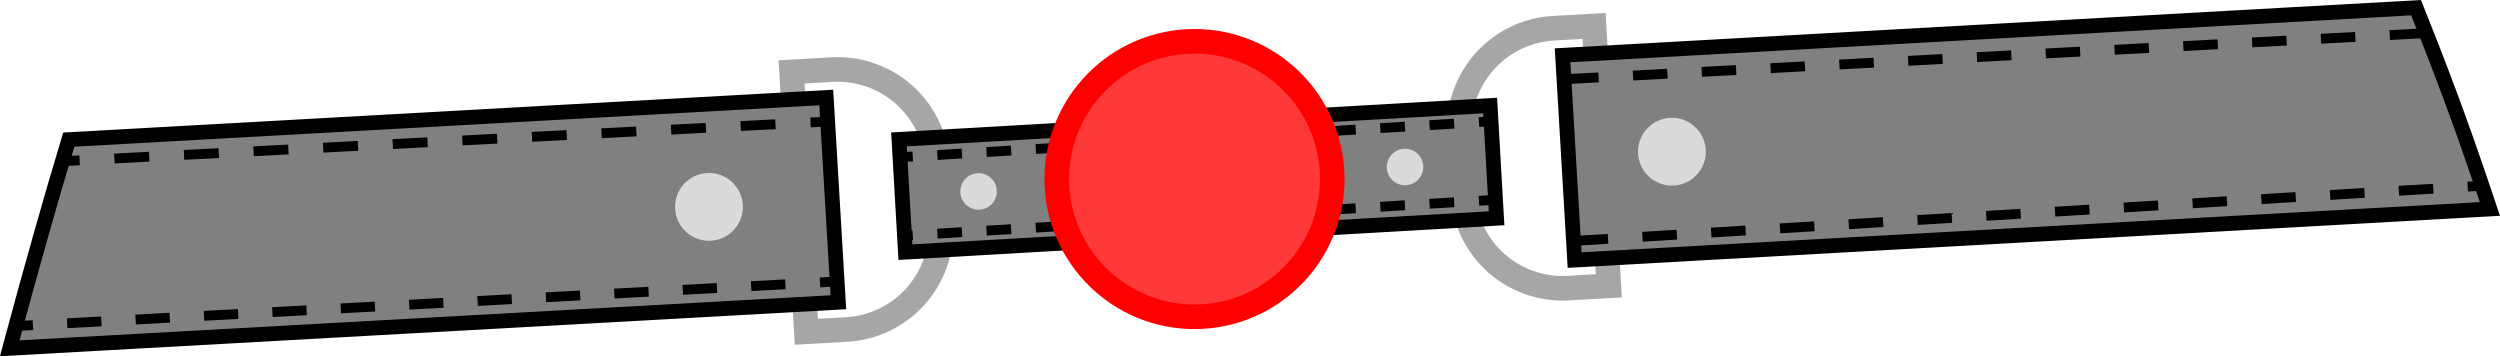 <svg id="Gag" xmlns="http://www.w3.org/2000/svg" viewBox="0 0 508.03 72.39"><defs><style>.cls-1,.cls-10,.cls-3,.cls-4,.cls-7,.cls-8,.cls-9{fill:none;}.cls-1{stroke:#a7a5a6;}.cls-1,.cls-10,.cls-2,.cls-3,.cls-4,.cls-5,.cls-7,.cls-8,.cls-9{stroke-miterlimit:10;}.cls-1,.cls-5{stroke-width:5px;}.cls-2{fill:gray;}.cls-10,.cls-2,.cls-3,.cls-4,.cls-7,.cls-8,.cls-9{stroke:#000;}.cls-2,.cls-7{stroke-width:3px;}.cls-10,.cls-3,.cls-4,.cls-8,.cls-9{stroke-width:2px;}.cls-4{stroke-dasharray:5.01 5.01;}.cls-5{fill:#ff3939;stroke:red;}.cls-6{fill:#dbdada;}.cls-8{stroke-dasharray:7.08 7.08;}.cls-9{stroke-dasharray:6.96 6.96;}.cls-10{stroke-dasharray:7;}</style></defs><title>Ball Gag</title><path class="cls-1" d="M239.51,377.29l.7,12.26A20.31,20.31,0,0,1,221.1,411l-8.22.47-3-52.81,8.22-.47A20.31,20.31,0,0,1,239.51,377.29Z" transform="translate(-49.02 -344.05)"/><path class="cls-1" d="M345.59,371.22l.7,12.26a20.31,20.31,0,0,0,21.44,19.12l8.22-.47-3-52.81-8.22.47A20.31,20.31,0,0,0,345.59,371.22Z" transform="translate(-49.02 -344.05)"/><path class="cls-2" d="M219.39,405.47,51,414.83l.68-2.53q2.69-10,5.46-19.78Q60,382.35,63,372.42l153.92-8.56Z" transform="translate(-49.02 -344.05)"/><path class="cls-2" d="M555,386.51,369,396.9l-2.45-41.61L540,345.61c1.08,2.69,2.15,5.39,3.21,8.12q3.6,9.24,7,18.8Q552.64,379.45,555,386.51Z" transform="translate(-49.02 -344.05)"/><rect class="cls-2" x="232.24" y="368.94" width="120.33" height="22.95" transform="translate(-70.29 -326.72) rotate(-3.28)"/><line class="cls-3" x1="182.98" y1="31.95" x2="185.48" y2="31.8"/><line class="cls-4" x1="190.48" y1="31.5" x2="298.04" y2="24.97"/><line class="cls-3" x1="300.54" y1="24.81" x2="303.04" y2="24.66"/><line class="cls-3" x1="182.98" y1="47.94" x2="185.48" y2="47.78"/><line class="cls-4" x1="190.48" y1="47.48" x2="298.04" y2="40.95"/><line class="cls-3" x1="300.54" y1="40.8" x2="303.04" y2="40.65"/><circle class="cls-5" cx="291.74" cy="380.45" r="27.99" transform="translate(-70.29 -326.75) rotate(-3.28)"/><circle class="cls-6" cx="193.07" cy="386.1" r="6.89" transform="translate(-70.77 -332.38) rotate(-3.28)"/><circle class="cls-6" cx="388.75" cy="374.9" r="6.89" transform="translate(-69.81 -321.22) rotate(-3.28)"/><circle class="cls-6" cx="334.52" cy="378" r="3.71" transform="translate(-70.08 -324.31) rotate(-3.28)"/><circle class="cls-6" cx="247.85" cy="382.97" r="3.71" transform="translate(-70.5 -329.26) rotate(-3.28)"/><line class="cls-7" x1="16.69" y1="34.66" x2="16.69" y2="34.66"/><line class="cls-3" x1="12.68" y1="32.76" x2="16.18" y2="32.58"/><line class="cls-8" x1="23.25" y1="32.21" x2="161.18" y2="25.06"/><line class="cls-3" x1="164.71" y1="24.88" x2="168.21" y2="24.7"/><line class="cls-3" x1="3.2" y1="66.26" x2="6.69" y2="66.07"/><line class="cls-9" x1="13.65" y1="65.69" x2="163.15" y2="57.58"/><line class="cls-3" x1="166.63" y1="57.39" x2="170.12" y2="57.2"/><line class="cls-10" x1="317.86" y1="16.1" x2="493.02" y2="6.73"/><line class="cls-10" x1="319.79" y1="48.96" x2="504.39" y2="37.74"/></svg>